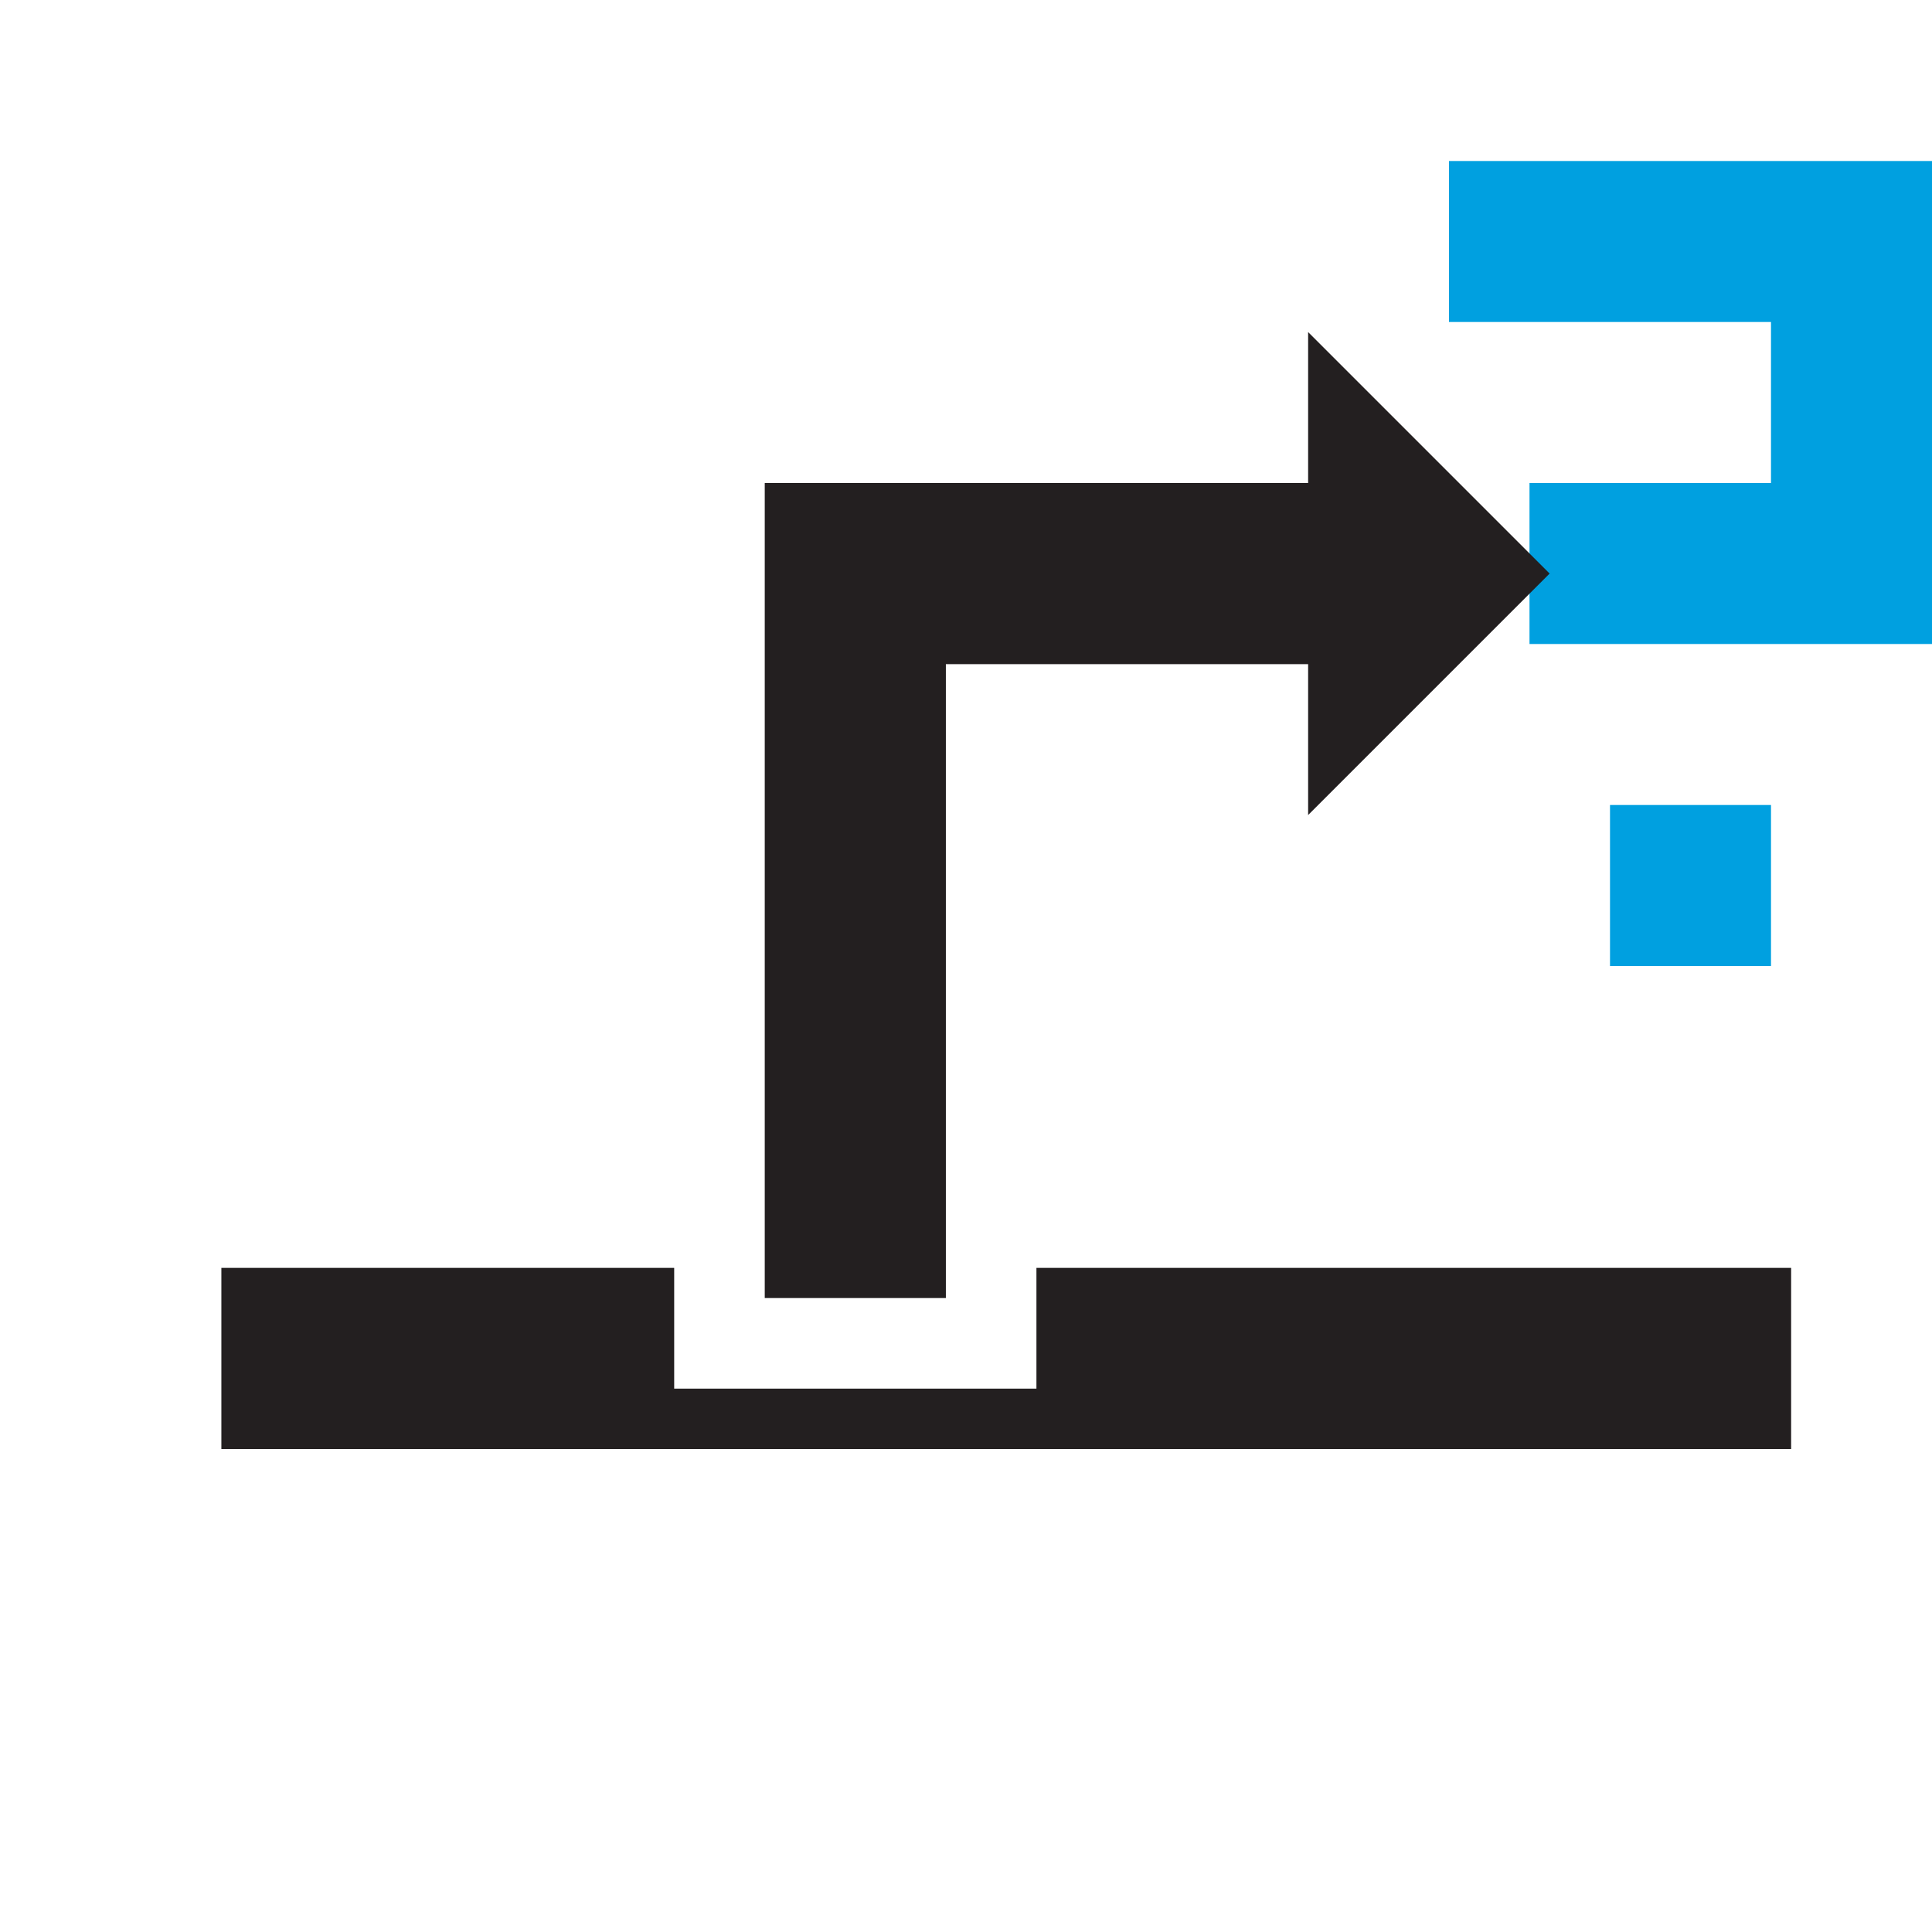 <?xml version="1.0" encoding="utf-8"?>
<!-- Generator: Adobe Illustrator 20.1.0, SVG Export Plug-In . SVG Version: 6.00 Build 0)  -->
<svg version="1.1" id="Layer_1" xmlns="http://www.w3.org/2000/svg" xmlns:xlink="http://www.w3.org/1999/xlink" x="0px" y="0px"
	 width="16px" height="16px" viewBox="0 0 24 24" enable-background="new 0 0 24 24" xml:space="preserve">
<style type="text/css">
    .st3{fill:#00A0E0;}
	.st4{fill:#231f20;}
    .st5{fill:#808080;}
</style>
<g>
    <path class="st3" d="m20,8h4v-6h-6v2h4v2h-3v2m20,8z"/>
    <path class="st3" d="m22,10h-2v2h2v-2m22,10z"/>
    <polygon class="st4" points="26 21.5 26 8 35 8 35 5.5 39 9.5 35 13.5 35 11 29 11 29 21.5 26 21.5" id="svg_1" transform="translate(-10 0) scale(0.75)" fill="#000000"/>
    <polygon class="st4" points="17 24 43 24 43 21 30.5 21 30.5 23 24.5 23 24.5 21 17 21 17 24" id="svg_1" transform="translate(-10 0) scale(0.75)" fill="#000000"/>
</g>
</svg>
